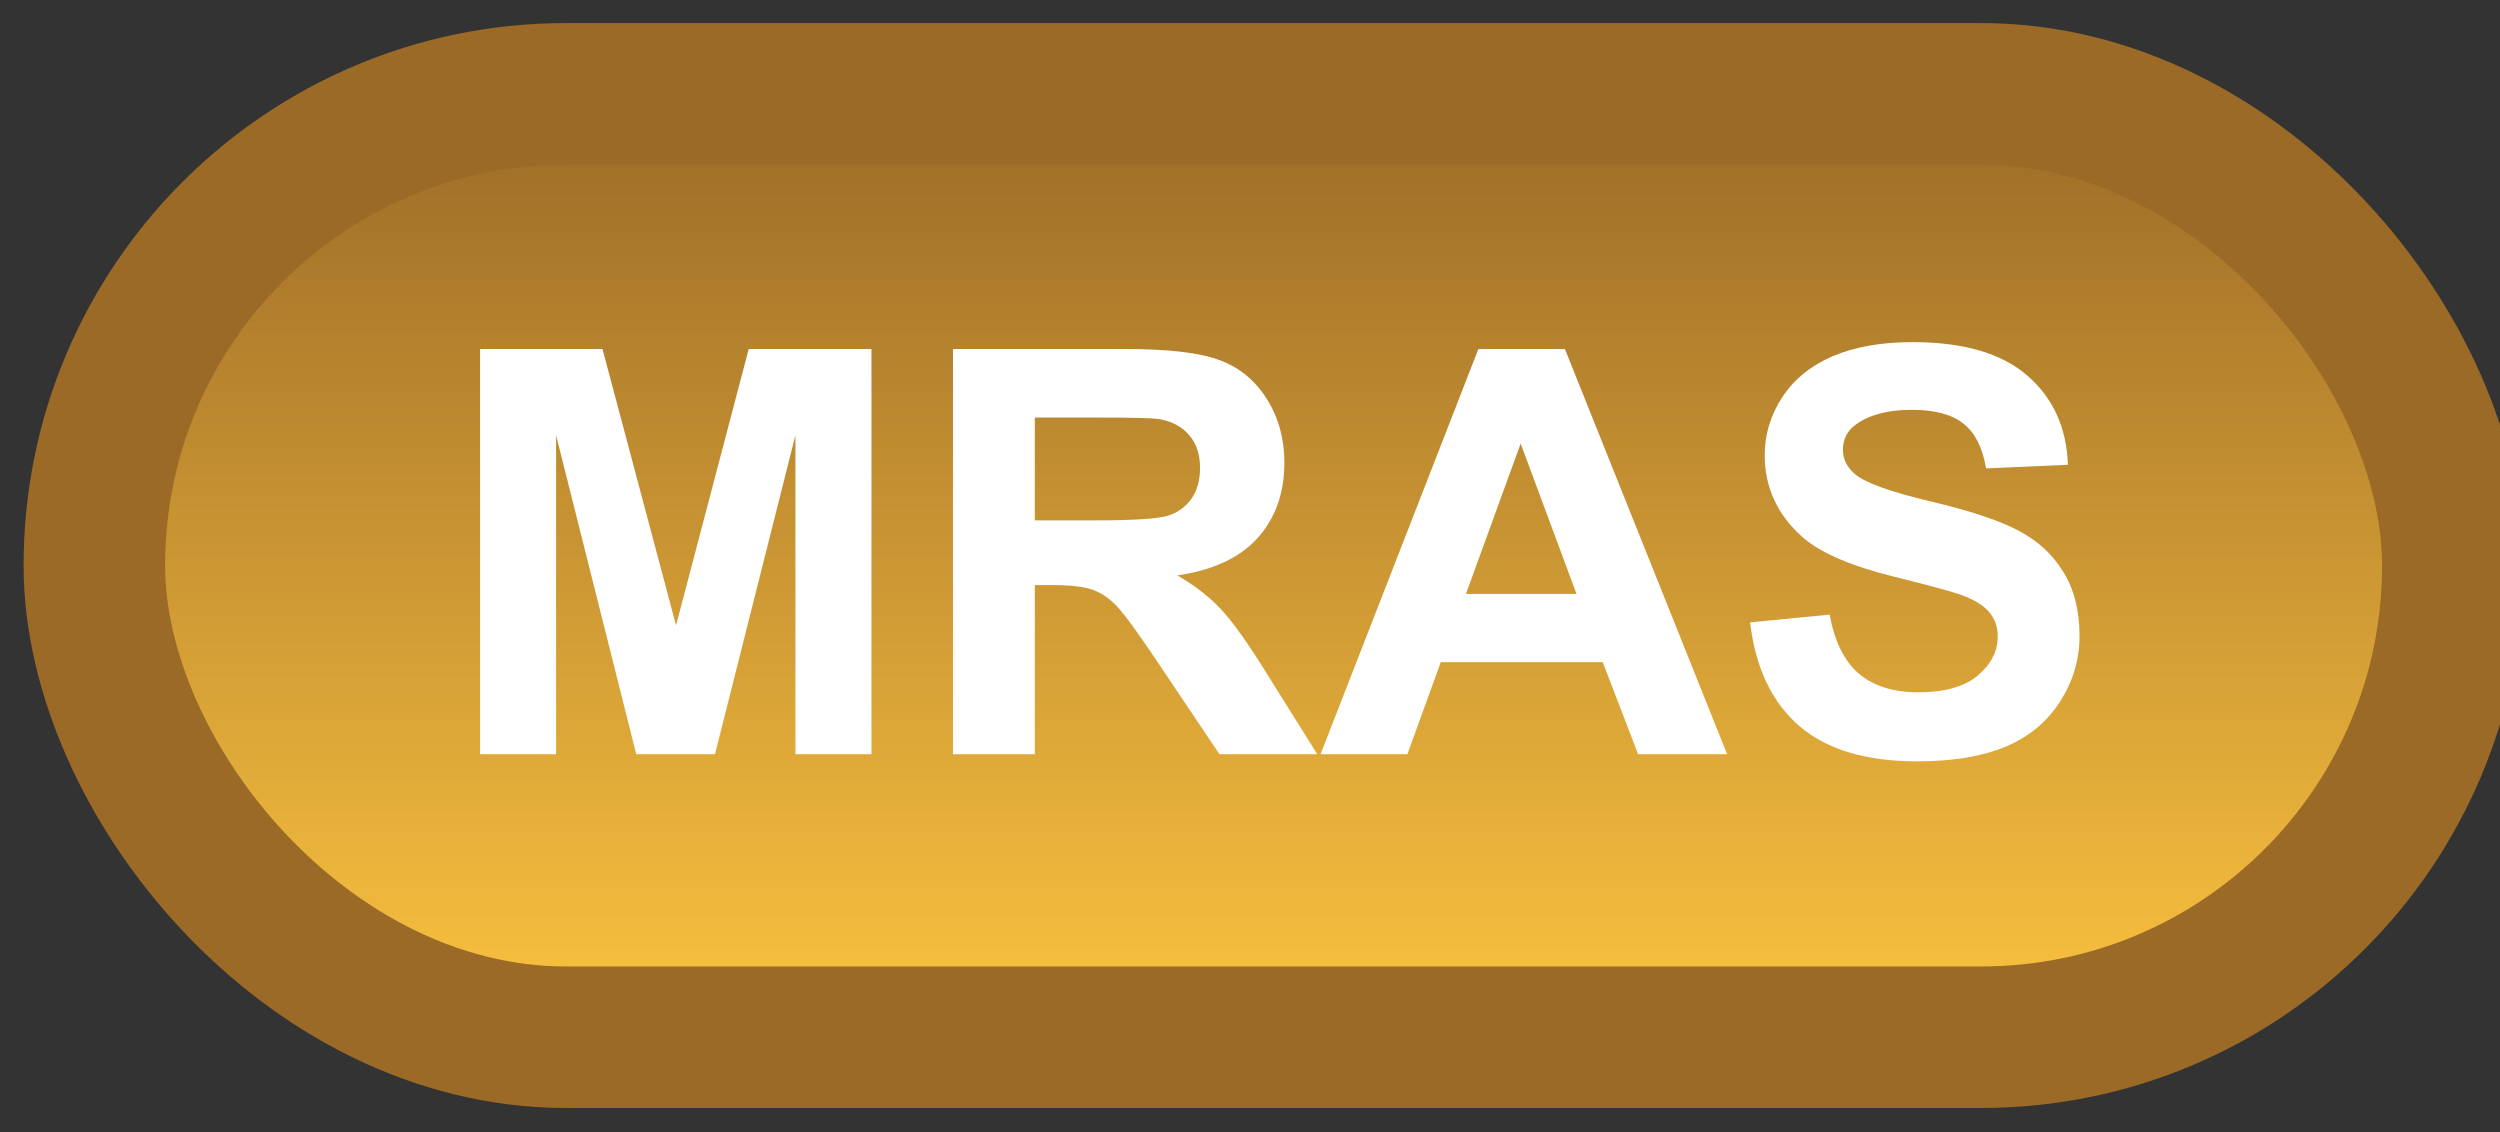<svg width="53" height="24" viewBox="0 0 53 24" fill="none" xmlns="http://www.w3.org/2000/svg">
<rect x="0" y="0" width="53" height="24" fill="#333333" stroke="none"/>
<rect x="2" y="1.989" width="50" height="20" rx="10" fill="url(#paint0_linear_64_1810)"/>
<rect x="2" y="1.989" width="50" height="20" rx="10" stroke="#9B6A27" stroke-width="3" stroke-linejoin="round"/>
<path d="M10.178 15.989V7.399H12.773L14.332 13.258L15.873 7.399H18.475V15.989H16.863V9.227L15.158 15.989H13.488L11.789 9.227V15.989H10.178ZM20.203 15.989V7.399H23.854C24.771 7.399 25.438 7.477 25.852 7.634C26.27 7.786 26.604 8.059 26.854 8.454C27.104 8.848 27.229 9.3 27.229 9.807C27.229 10.452 27.039 10.985 26.66 11.407C26.281 11.825 25.715 12.089 24.961 12.198C25.336 12.417 25.645 12.657 25.887 12.919C26.133 13.18 26.463 13.645 26.877 14.313L27.926 15.989H25.852L24.598 14.12C24.152 13.452 23.848 13.032 23.684 12.86C23.52 12.684 23.346 12.565 23.162 12.503C22.979 12.436 22.688 12.403 22.289 12.403H21.938V15.989H20.203ZM21.938 11.032H23.221C24.053 11.032 24.572 10.997 24.779 10.927C24.986 10.856 25.148 10.735 25.266 10.563C25.383 10.391 25.441 10.177 25.441 9.919C25.441 9.63 25.363 9.397 25.207 9.221C25.055 9.042 24.838 8.928 24.557 8.882C24.416 8.862 23.994 8.852 23.291 8.852H21.938V11.032ZM36.615 15.989H34.728L33.978 14.038H30.545L29.836 15.989H27.996L31.342 7.399H33.176L36.615 15.989ZM33.422 12.591L32.238 9.403L31.078 12.591H33.422ZM37.102 13.194L38.789 13.03C38.891 13.596 39.096 14.012 39.404 14.278C39.717 14.544 40.137 14.677 40.664 14.677C41.223 14.677 41.643 14.559 41.924 14.325C42.209 14.087 42.352 13.809 42.352 13.493C42.352 13.29 42.291 13.118 42.17 12.977C42.053 12.833 41.846 12.708 41.549 12.602C41.346 12.532 40.883 12.407 40.16 12.227C39.23 11.997 38.578 11.714 38.203 11.378C37.676 10.905 37.412 10.329 37.412 9.649C37.412 9.212 37.535 8.803 37.781 8.425C38.031 8.042 38.389 7.751 38.853 7.552C39.322 7.352 39.887 7.253 40.547 7.253C41.625 7.253 42.435 7.489 42.978 7.962C43.525 8.434 43.812 9.065 43.84 9.854L42.105 9.93C42.031 9.489 41.871 9.173 41.625 8.981C41.383 8.786 41.018 8.688 40.529 8.688C40.025 8.688 39.631 8.792 39.346 8.999C39.162 9.132 39.07 9.309 39.07 9.532C39.07 9.735 39.156 9.909 39.328 10.053C39.547 10.237 40.078 10.428 40.922 10.628C41.766 10.827 42.389 11.034 42.791 11.249C43.197 11.46 43.514 11.751 43.74 12.122C43.971 12.489 44.086 12.944 44.086 13.487C44.086 13.979 43.949 14.44 43.676 14.87C43.402 15.3 43.016 15.62 42.516 15.831C42.016 16.038 41.393 16.141 40.647 16.141C39.56 16.141 38.727 15.891 38.145 15.391C37.562 14.887 37.215 14.155 37.102 13.194Z" fill="white"/>
<defs>
<linearGradient id="paint0_linear_64_1810" x1="27" y1="1.989" x2="27" y2="21.989" gradientUnits="userSpaceOnUse">
<stop stop-color="#9B6A27"/>
<stop offset="1" stop-color="#FCC440"/>
</linearGradient>
</defs>
</svg>
